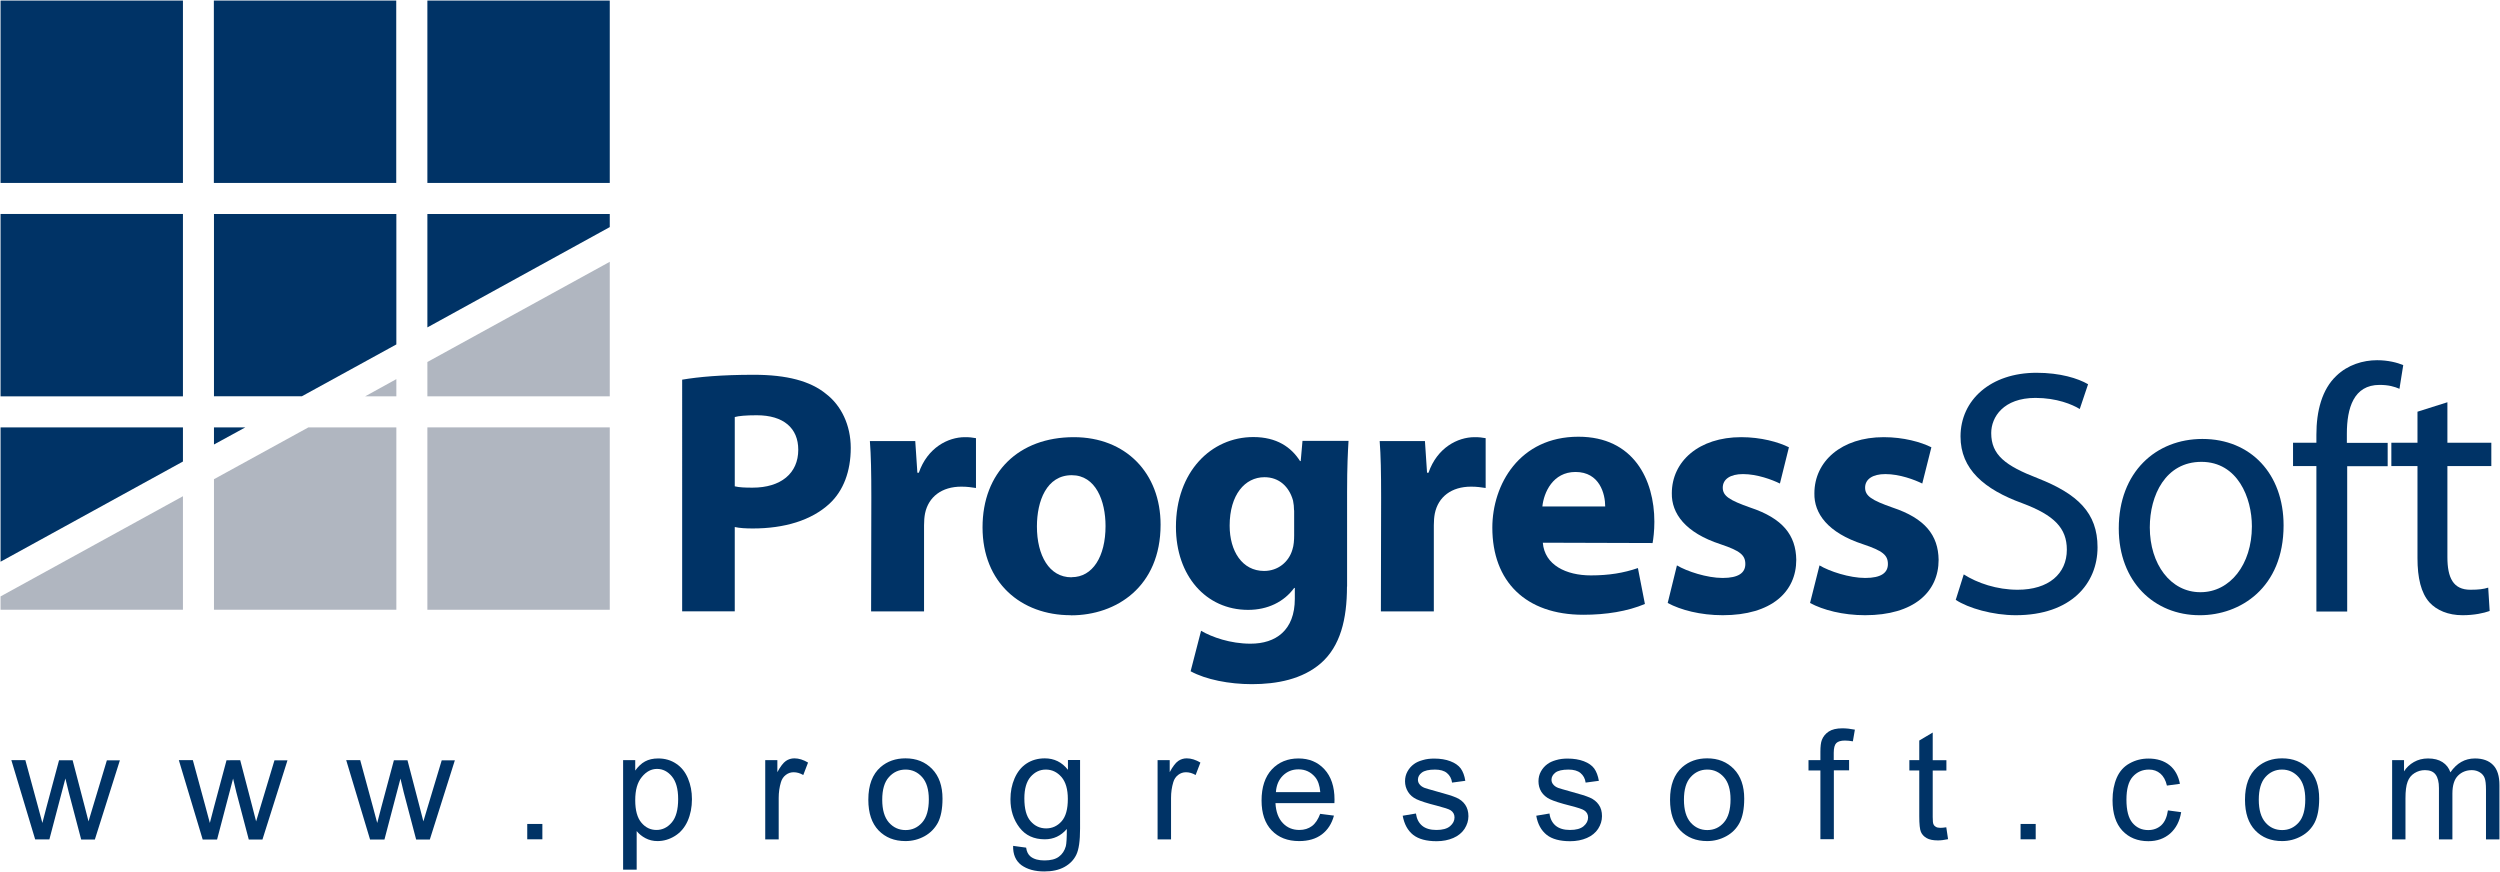 <?xml version="1.0" encoding="utf-8"?>
<!-- Generator: Adobe Illustrator 25.0.1, SVG Export Plug-In . SVG Version: 6.00 Build 0)  -->
<svg version="1.1" id="Layer_1" xmlns="http://www.w3.org/2000/svg" xmlns:xlink="http://www.w3.org/1999/xlink" x="0px" y="0px"
	 viewBox="0 0 2248 784" style="enable-background:new 0 0 2248 784;" xml:space="preserve">
<style type="text/css">
	.st0{fill:#003366;}
	.st1{fill:#B0B6C0;}
</style>
<g>
	<polygon class="st0" points="384.3,192.4 548.3,192.4 548.3,204.2 384.3,294.4 	"/>
	<polygon class="st1" points="164.5,548.3 0.5,548.3 0.5,536.3 164.5,446.2 	"/>
	<rect x="384.3" y="0.5" class="st0" width="164" height="164"/>
	<polygon class="st0" points="192.4,384.3 220.6,384.3 192.4,399.7 	"/>
	<rect x="0.5" y="192.4" class="st0" width="164" height="164"/>
	<rect x="384.3" y="384.3" class="st1" width="164" height="164"/>
	<rect x="192.3" y="0.5" class="st0" width="164" height="164"/>
	<rect x="0.5" y="0.5" class="st0" width="164" height="164"/>
	<polygon class="st0" points="0.5,384.3 164.5,384.3 164.5,415 0.5,505.1 	"/>
	<polygon class="st1" points="548.3,356.4 384.3,356.4 384.3,325.5 548.3,235.4 	"/>
	<polygon class="st0" points="192.4,192.4 192.4,356.4 192.7,356.3 271.5,356.3 356.4,309.7 356.4,192.4 	"/>
	<polygon class="st1" points="277.3,384.3 192.4,430.9 192.4,548.3 356.4,548.3 356.4,384.3 	"/>
	<polygon class="st1" points="356.4,356.4 328.3,356.4 356.4,340.9 	"/>
	<path class="st0" d="M613.4,341.4c14.7-2.5,35.4-4.4,64.5-4.4c29.5,0,50.8,5.6,64.9,17.2c13.5,10.3,22.2,27.9,22.2,48.6
		c0,21-6.6,38.5-19.1,50.1c-16.3,15.1-40.7,22.3-68.9,22.3c-6.3,0-11.9-0.3-16.3-1.3v75.8h-47.3V341.4z M660.7,437.3
		c4.1,1,9.1,1.2,16,1.2c25.4,0,41.1-12.8,41.1-34.1c0-19.4-13.2-31-37.3-31c-9.7,0-16.3,0.6-19.8,1.6V437.3z"/>
	<path class="st0" d="M783.5,447c0-22.6-0.3-37.3-1.3-50.4H823l1.9,28.5h1.3c7.8-22.6,26.3-32,41.4-32c4.4,0,6.6,0.3,10,0.9v44.8
		c-4.1-0.6-7.8-1.2-13.2-1.2c-17.5,0-29.5,9.1-32.6,24.1c-0.6,3.1-0.9,6.6-0.9,10.7v77.4h-47.6L783.5,447z"/>
	<path class="st0" d="M962.8,553.2c-44.8,0-79.3-29.4-79.3-79c0-49.5,32.6-81.1,82.1-81.1c46.7,0,78,32.3,78,78.7
		c0,55.8-39.8,81.5-80.5,81.5H962.8z M963.7,519c18.8,0,30.4-18.5,30.4-46c0-22.6-8.8-45.7-30.4-45.7c-22.6,0-31.3,23.2-31.3,46.1
		c0,26,11,45.7,31,45.7H963.7z"/>
	<path class="st0" d="M1211.2,527.5c0,29.4-6,53.6-23.5,68.9c-16.6,14.4-39.5,18.8-62,18.8c-20.4,0-41.4-4.1-55.1-11.6l9.4-36.4
		c9.7,5.7,26.3,11.6,44.5,11.6c22.6,0,39.8-11.9,39.8-40.4v-9.7h-0.6c-9.1,12.5-23.8,19.7-41.4,19.7c-37.9,0-64.9-30.7-64.9-74.6
		c0-49.5,31.6-80.8,69.6-80.8c21,0,34.1,9.1,42,21.6h0.6l1.6-18.2h41.4c-0.6,10-1.3,22.9-1.3,45.7V527.5z M1163.6,458.9
		c0-2.8-0.3-6-0.9-8.8c-3.5-12.5-12.5-21-25.7-21c-17.5,0-31.3,15.7-31.3,43.6c0,22.9,11.3,40.7,31,40.7c12.5,0,22.2-8.1,25.4-19.1
		c1.3-3.8,1.6-8.8,1.6-12.9V458.9z"/>
	<path class="st0" d="M1241.9,447c0-22.6-0.3-37.3-1.3-50.4h40.7l1.9,28.5h1.3c7.8-22.6,26.3-32,41.4-32c4.4,0,6.6,0.3,10,0.9v44.8
		c-4.1-0.6-7.8-1.2-13.1-1.2c-17.6,0-29.5,9.1-32.6,24.1c-0.6,3.1-0.9,6.6-0.9,10.7v77.4h-47.6L1241.9,447z"/>
	<path class="st0" d="M1387.3,488c1.6,20.1,21,29.4,43.2,29.4c16.3,0,29.5-2.2,42.3-6.6l6.3,32.3c-15.7,6.6-34.8,9.7-55.4,9.7
		c-52,0-81.8-30.1-81.8-78.3c0-38.8,24.4-81.8,77.4-81.8c49.5,0,68.3,38.5,68.3,76.5c0,8.1-0.9,15.3-1.6,19.1L1387.3,488z
		 M1443.4,455.4c0-11.3-5-31-26.7-31c-20.4,0-28.5,18.5-29.8,31H1443.4z"/>
	<path class="st0" d="M1507.9,508.4c8.8,5.3,27,11.3,41.1,11.3c14.4,0,20.4-4.7,20.4-12.5c0-8.1-4.7-11.9-22.2-17.8
		c-32-10.4-44.2-27.9-43.9-45.8c0-28.8,24.4-50.5,62.4-50.5c17.8,0,33.5,4.4,42.9,9.1l-8.1,32.6c-6.9-3.4-20.4-8.5-33.2-8.5
		c-11.6,0-18.2,4.7-18.2,12.2c0,7.5,6,11.3,24.7,17.9c29.2,9.7,41.1,24.8,41.4,47c0,28.8-22.3,49.8-66.1,49.8
		c-20.1,0-37.9-4.7-49.5-11L1507.9,508.4z"/>
	<path class="st0" d="M1636.1,508.4c8.8,5.3,26.9,11.3,41.1,11.3c14.4,0,20.4-4.7,20.4-12.5c0-8.1-4.7-11.9-22.3-17.8
		c-32-10.4-44.2-27.9-43.8-45.8c0-28.8,24.4-50.5,62.3-50.5c17.9,0,33.5,4.4,42.9,9.1l-8.2,32.6c-6.9-3.4-20.3-8.5-33.2-8.5
		c-11.6,0-18.2,4.7-18.2,12.2c0,7.5,5.9,11.3,24.7,17.9c29.1,9.7,41.1,24.8,41.4,47c0,28.8-22.2,49.8-66.1,49.8
		c-20,0-37.9-4.7-49.5-11L1636.1,508.4z"/>
	<path class="st0" d="M1765.8,516.5c12.2,7.8,29.8,13.8,48.5,13.8c27.9,0,44.2-14.4,44.2-36c0-19.4-11.3-31-39.8-41.7
		c-34.5-12.5-55.8-30.7-55.8-60.1c0-32.9,27.2-57.3,68.3-57.3c21.3,0,37.3,5,46.4,10.3l-7.5,22.3c-6.6-4.1-20.7-10-39.8-10
		c-28.8,0-39.8,17.2-39.8,31.6c0,19.8,12.8,29.4,42,40.7c35.7,14.1,53.6,31,53.6,62c0,32.6-23.8,61.1-73.6,61.1
		c-20.4,0-42.6-6.3-53.9-13.8L1765.8,516.5z"/>
	<path class="st0" d="M1977.9,553.2c-40.8,0-72.7-30.1-72.7-78c0-50.8,33.5-80.5,75.2-80.5c43.6,0,73,31.6,73,77.7
		c0,56.4-39.2,80.8-75.2,80.8H1977.9z M1978.8,532.5c26.3,0,46.1-24.7,46.1-59.2c0-25.7-12.8-58-45.4-58
		c-32.3,0-46.4,30.1-46.4,58.9c0,33.2,18.8,58.3,45.4,58.3H1978.8z"/>
	<path class="st0" d="M2082.9,549.7V419.1h-21v-21h21v-7.2c0-21.3,5-40.7,17.9-52.9c10.3-10,24.1-14.1,36.7-14.1
		c10,0,18.2,2.2,23.5,4.4l-3.4,21.3c-4.4-1.9-9.7-3.5-17.9-3.5c-23.2,0-29.4,20.7-29.4,43.9v8.2h36.7v21h-36.4v130.7H2082.9z"/>
	<path class="st0" d="M2200.7,361.7v36.4h39.5v21h-39.5v81.8c0,18.8,5.3,29.4,20.7,29.4c7.5,0,11.9-0.6,16-1.9l1.3,21
		c-5.3,1.9-13.8,3.8-24.4,3.8c-12.9,0-23.2-4.4-29.8-11.6c-7.5-8.5-10.7-21.9-10.7-39.8v-82.7h-23.5v-21h23.5v-27.9L2200.7,361.7z"
		/>
	<path class="st0" d="M31.6,754.7l-21.4-71.2h12.6l11.2,41.2l4.1,15.3c0.2-0.8,1.4-5.6,3.8-14.6l11.2-41.8h12.2l10.8,41.4l3.5,13.6
		l4.1-13.7l12.4-41.2h11.7l-22.5,71.2H73l-11.2-42.6L58.8,700l-14.4,54.8H31.6z"/>
	<path class="st0" d="M182.2,754.7l-21.4-71.2h12.6l11.2,41.2l4.1,15.3c0.2-0.8,1.5-5.6,3.8-14.6l11.2-41.8H216l10.8,41.4l3.5,13.6
		l4.1-13.7l12.4-41.2h11.7l-22.5,71.2h-12.3l-11.2-42.6l-2.9-12.2l-14.4,54.8H182.2z"/>
	<path class="st0" d="M332.7,754.7l-21.4-71.2h12.6l11.2,41.2l4.1,15.3c0.2-0.8,1.5-5.6,3.8-14.6l11.2-41.8h12.2l10.8,41.4l3.5,13.6
		l4.1-13.7l12.4-41.2H409l-22.5,71.2h-12.3l-11.2-42.6l-2.9-12.2l-14.4,54.8H332.7z"/>
	<path class="st0" d="M474.1,754.7v-13.8h13.6v13.8H474.1z"/>
	<path class="st0" d="M560.3,782v-98.5h10.9v9.4c2.6-3.6,5.5-6.4,8.8-8.2c3.3-1.8,7.2-2.7,11.9-2.7c6.1,0,11.5,1.6,16.1,4.7
		c4.7,3.1,8.2,7.5,10.6,13.2c2.4,5.7,3.6,11.9,3.6,18.7c0,7.3-1.3,13.8-3.9,19.7c-2.6,5.8-6.4,10.3-11.4,13.4
		c-5,3.1-10.2,4.6-15.7,4.6c-4,0-7.6-0.9-10.8-2.6c-3.2-1.7-5.8-3.8-7.9-6.4V782H560.3z M571.2,719.6c0,9.1,1.9,15.9,5.6,20.2
		c3.7,4.4,8.2,6.5,13.5,6.5c5.4,0,10-2.3,13.8-6.8c3.8-4.5,5.7-11.5,5.7-21c0-9.1-1.9-15.8-5.6-20.3c-3.7-4.5-8.2-6.8-13.4-6.8
		c-5.1,0-9.7,2.4-13.6,7.2C573.1,703.5,571.2,710.4,571.2,719.6z"/>
	<path class="st0" d="M688.1,754.7v-71.2H699v10.8c2.7-5,5.3-8.4,7.6-10c2.3-1.6,4.9-2.4,7.7-2.4c4,0,8.1,1.3,12.3,3.8l-4.3,11.2
		c-2.9-1.7-5.8-2.5-8.7-2.5c-2.6,0-4.9,0.8-7,2.4c-2.1,1.6-3.6,3.8-4.4,6.6c-1.3,4.3-2,9-2,14.1v37.3H688.1z"/>
	<path class="st0" d="M780.8,719.1c0-13.2,3.7-22.9,11-29.3c6.1-5.3,13.6-7.9,22.4-7.9c9.8,0,17.8,3.2,24,9.6
		c6.2,6.4,9.3,15.3,9.3,26.6c0,9.1-1.4,16.3-4.1,21.6c-2.8,5.2-6.8,9.3-12,12.2c-5.3,2.9-11,4.4-17.2,4.4c-10,0-18-3.2-24.2-9.6
		C783.9,740.3,780.8,731.2,780.8,719.1z M793.3,719.1c0,9.1,2,15.9,6,20.5c4,4.5,9,6.8,15,6.8c6,0,10.9-2.3,14.9-6.8
		c4-4.5,6-11.5,6-20.8c0-8.8-2-15.5-6-20c-4-4.5-9-6.8-14.9-6.8c-6,0-11,2.3-15,6.8C795.3,703.2,793.3,710,793.3,719.1z"/>
	<path class="st0" d="M911,760.6l11.7,1.6c0.5,3.7,1.9,6.4,4.1,8.1c3,2.3,7.1,3.4,12.4,3.4c5.6,0,10-1.1,13-3.4
		c3-2.2,5.1-5.4,6.2-9.4c0.6-2.4,0.9-7.6,0.9-15.5c-5.3,6.2-11.9,9.3-19.8,9.3c-9.8,0-17.4-3.5-22.8-10.6
		c-5.4-7.1-8.1-15.5-8.1-25.4c0-6.8,1.2-13,3.7-18.8c2.5-5.7,6-10.2,10.7-13.3c4.7-3.1,10.2-4.7,16.5-4.7c8.4,0,15.4,3.4,20.8,10.3
		v-8.8h10.9V745c0,11.1-1.1,18.9-3.4,23.6c-2.2,4.6-5.8,8.3-10.7,11c-4.9,2.7-10.9,4-18.1,4c-8.5,0-15.3-1.9-20.6-5.7
		C913.3,774,910.8,768.3,911,760.6z M921.1,717.9c0,9.3,1.8,16.2,5.6,20.5c3.7,4.3,8.4,6.5,14,6.5c5.5,0,10.2-2.2,13.9-6.4
		c3.8-4.3,5.6-11,5.6-20.1c0-8.7-1.9-15.3-5.8-19.8c-3.9-4.4-8.5-6.6-14-6.6c-5.4,0-9.9,2.2-13.7,6.5
		C923,702.8,921.1,709.3,921.1,717.9z"/>
	<path class="st0" d="M1040.9,754.7v-71.2h10.9v10.8c2.7-5,5.3-8.4,7.6-10c2.3-1.6,4.9-2.4,7.7-2.4c4,0,8.1,1.3,12.3,3.8l-4.3,11.2
		c-2.9-1.7-5.8-2.5-8.7-2.5c-2.6,0-4.9,0.8-7,2.4c-2.1,1.6-3.6,3.8-4.4,6.6c-1.3,4.3-2,9-2,14.1v37.3H1040.9z"/>
	<path class="st0" d="M1187.1,731.8l12.4,1.6c-2,7.3-5.6,12.9-10.9,16.9c-5.3,4-12.1,6-20.4,6c-10.4,0-18.6-3.2-24.7-9.6
		c-6.1-6.4-9.1-15.4-9.1-26.9c0-12,3.1-21.3,9.2-27.9c6.2-6.6,14.2-9.9,24-9.9c9.5,0,17.3,3.2,23.3,9.7c6,6.5,9.1,15.6,9.1,27.3
		c0,0.7-0.1,1.8-0.1,3.2h-53c0.4,7.8,2.7,13.8,6.6,17.9c4,4.2,8.9,6.2,14.9,6.2c4.4,0,8.2-1.2,11.3-3.5
		C1182.7,740.6,1185.2,736.9,1187.1,731.8z M1147.3,712.3h39.9c-0.5-6-2.1-10.5-4.6-13.5c-3.9-4.6-8.8-7-15-7
		c-5.6,0-10.2,1.9-14,5.6C1149.8,701.2,1147.7,706.1,1147.3,712.3z"/>
	<path class="st0" d="M1261.3,733.5l11.9-2c0.7,4.8,2.5,8.4,5.6,11c3,2.5,7.3,3.8,12.8,3.8c5.5,0,9.6-1.1,12.3-3.4
		c2.7-2.3,4-4.9,4-7.9c0-2.7-1.2-4.9-3.5-6.4c-1.7-1.1-5.8-2.4-12.3-4.1c-8.8-2.2-14.9-4.2-18.3-5.8c-3.4-1.6-6-3.9-7.7-6.7
		c-1.8-2.9-2.7-6.1-2.7-9.5c0-3.2,0.7-6.1,2.2-8.8c1.5-2.7,3.4-4.9,5.9-6.7c1.9-1.4,4.4-2.6,7.7-3.5c3.2-1,6.7-1.4,10.4-1.4
		c5.5,0,10.5,0.8,14.6,2.4c4.2,1.6,7.3,3.8,9.3,6.5c2,2.8,3.4,6.5,4.1,11.1l-11.9,1.6c-0.5-3.7-2.1-6.5-4.6-8.6
		c-2.5-2.1-6.1-3.1-10.8-3.1c-5.5,0-9.4,0.9-11.8,2.7c-2.4,1.8-3.5,4-3.5,6.4c0,1.6,0.5,3,1.5,4.2c1,1.3,2.5,2.4,4.6,3.2
		c1.2,0.4,4.7,1.5,10.6,3.1c8.5,2.3,14.4,4.1,17.8,5.6c3.4,1.5,6.1,3.6,8,6.4c1.9,2.8,2.9,6.2,2.9,10.3c0,4-1.2,7.8-3.5,11.4
		c-2.3,3.5-5.7,6.3-10.1,8.2c-4.4,1.9-9.4,2.9-15,2.9c-9.2,0-16.2-1.9-21.1-5.7C1265.7,746.7,1262.7,741,1261.3,733.5z"/>
	<path class="st0" d="M1381.4,733.5l11.9-2c0.6,4.8,2.5,8.4,5.6,11c3.1,2.5,7.3,3.8,12.8,3.8c5.5,0,9.6-1.1,12.3-3.4
		c2.7-2.3,4-4.9,4-7.9c0-2.7-1.2-4.9-3.6-6.4c-1.7-1.1-5.7-2.4-12.3-4.1c-8.8-2.2-14.9-4.2-18.3-5.8c-3.4-1.6-6-3.9-7.8-6.7
		c-1.8-2.9-2.6-6.1-2.6-9.5c0-3.2,0.7-6.1,2.2-8.8c1.5-2.7,3.4-4.9,5.9-6.7c1.9-1.4,4.4-2.6,7.6-3.5c3.3-1,6.7-1.4,10.4-1.4
		c5.6,0,10.5,0.8,14.7,2.4c4.2,1.6,7.3,3.8,9.3,6.5c2,2.8,3.4,6.5,4.2,11.1l-11.9,1.6c-0.5-3.7-2.1-6.5-4.6-8.6
		c-2.5-2.1-6.2-3.1-10.8-3.1c-5.5,0-9.4,0.9-11.8,2.7c-2.3,1.8-3.5,4-3.5,6.4c0,1.6,0.5,3,1.5,4.2c1,1.3,2.5,2.4,4.6,3.2
		c1.2,0.4,4.7,1.5,10.6,3.1c8.5,2.3,14.4,4.1,17.8,5.6c3.4,1.5,6.1,3.6,8,6.4c2,2.8,2.9,6.2,2.9,10.3c0,4-1.2,7.8-3.5,11.4
		c-2.3,3.5-5.7,6.3-10.1,8.2c-4.4,1.9-9.4,2.9-15,2.9c-9.2,0-16.3-1.9-21.1-5.7C1385.8,746.7,1382.7,741,1381.4,733.5z"/>
	<path class="st0" d="M1501.7,719.1c0-13.2,3.7-22.9,11-29.3c6.1-5.3,13.6-7.9,22.4-7.9c9.8,0,17.8,3.2,24,9.6
		c6.2,6.4,9.3,15.3,9.3,26.6c0,9.1-1.4,16.3-4.1,21.6c-2.7,5.2-6.7,9.3-12,12.2c-5.3,2.9-11,4.4-17.2,4.4c-10,0-18-3.2-24.2-9.6
		C1504.8,740.3,1501.7,731.2,1501.7,719.1z M1514.2,719.1c0,9.1,2,15.9,6,20.5c4,4.5,9,6.8,15,6.8c6,0,11-2.3,14.9-6.8
		c4-4.5,6-11.5,6-20.8c0-8.8-2-15.5-6-20c-4-4.5-9-6.8-14.9-6.8c-6,0-11,2.3-15,6.8C1516.2,703.2,1514.2,710,1514.2,719.1z"/>
	<path class="st0" d="M1636.9,754.7v-61.9h-10.7v-9.3h10.7V676c0-4.7,0.4-8.3,1.3-10.6c1.2-3.1,3.2-5.6,6.2-7.6
		c2.9-1.9,7-2.9,12.3-2.9c3.4,0,7.1,0.4,11.2,1.2l-1.8,10.5c-2.5-0.4-4.9-0.7-7.1-0.7c-3.7,0-6.3,0.8-7.8,2.3
		c-1.5,1.5-2.3,4.4-2.3,8.7v6.5h13.8v9.3H1649v61.9H1636.9z"/>
	<path class="st0" d="M1750.1,743.9l1.6,10.7c-3.4,0.7-6.4,1.1-9.1,1.1c-4.4,0-7.8-0.7-10.2-2.1c-2.4-1.4-4.1-3.2-5.1-5.5
		c-1-2.3-1.5-7-1.5-14.3v-41h-8.9v-9.3h8.9v-17.6l12.1-7.2v24.9h12.3v9.3h-12.3v41.7c0,3.5,0.2,5.7,0.7,6.6c0.4,1,1.2,1.8,2.1,2.3
		c1,0.6,2.3,0.9,4.1,0.9C1746.1,744.4,1747.9,744.2,1750.1,743.9z"/>
	<path class="st0" d="M1816.9,754.7v-13.8h13.6v13.8H1816.9z"/>
	<path class="st0" d="M1949.4,728.7l11.9,1.6c-1.3,8.1-4.6,14.5-9.9,19.2c-5.3,4.6-11.8,6.9-19.6,6.9c-9.7,0-17.5-3.2-23.4-9.5
		c-5.9-6.4-8.8-15.5-8.8-27.4c0-7.7,1.3-14.4,3.8-20.2c2.5-5.7,6.4-10.1,11.6-12.9c5.2-2.9,10.8-4.3,16.9-4.3c7.7,0,14,2,18.9,5.9
		c4.9,3.9,8,9.6,9.4,16.8l-11.7,1.6c-1.1-4.8-3.1-8.4-5.9-10.8c-2.8-2.4-6.2-3.6-10.2-3.6c-6,0-10.9,2.2-14.7,6.5
		c-3.8,4.3-5.6,11.2-5.6,20.6c0,9.6,1.8,16.5,5.4,20.8c3.6,4.3,8.3,6.5,14.2,6.5c4.7,0,8.6-1.5,11.7-4.3
		C1946.6,739.1,1948.5,734.7,1949.4,728.7z"/>
	<path class="st0" d="M2018.7,719.1c0-13.2,3.7-22.9,11-29.3c6.1-5.3,13.6-7.9,22.4-7.9c9.8,0,17.8,3.2,24,9.6
		c6.2,6.4,9.3,15.3,9.3,26.6c0,9.1-1.4,16.3-4.1,21.6c-2.7,5.2-6.7,9.3-12,12.2c-5.3,2.9-11,4.4-17.2,4.4c-10,0-18.1-3.2-24.2-9.6
		C2021.8,740.3,2018.7,731.2,2018.7,719.1z M2031.1,719.1c0,9.1,2,15.9,6,20.5c3.9,4.5,8.9,6.8,15,6.8c6,0,10.9-2.3,14.9-6.8
		c4-4.5,5.9-11.5,5.9-20.8c0-8.8-2-15.5-6-20c-4-4.5-9-6.8-14.9-6.8c-6,0-11,2.3-15,6.8C2033.1,703.2,2031.1,710,2031.1,719.1z"/>
	<path class="st0" d="M2151,754.7v-71.2h10.7v10.1c2.2-3.5,5.2-6.3,8.9-8.4c3.7-2.1,7.9-3.2,12.7-3.2c5.3,0,9.6,1.1,13,3.3
		c3.4,2.2,5.8,5.3,7.1,9.2c5.7-8.3,13-12.5,22.1-12.5c7.1,0,12.5,2,16.3,5.9c3.8,3.9,5.7,9.9,5.7,18.1v48.8h-12.1v-44.8
		c0-4.8-0.4-8.3-1.2-10.4c-0.8-2.1-2.2-3.8-4.3-5.1c-2.1-1.3-4.5-2-7.2-2c-5,0-9.2,1.7-12.5,5c-3.3,3.3-5,8.7-5,16v41.3h-12.1v-46.2
		c0-5.4-1-9.4-3-12.1c-2-2.7-5.2-4-9.6-4c-3.4,0-6.5,0.9-9.4,2.7c-2.9,1.8-5,4.4-6.2,7.8c-1.3,3.4-1.9,8.4-1.9,14.9v36.9H2151z"/>
</g>
</svg>
